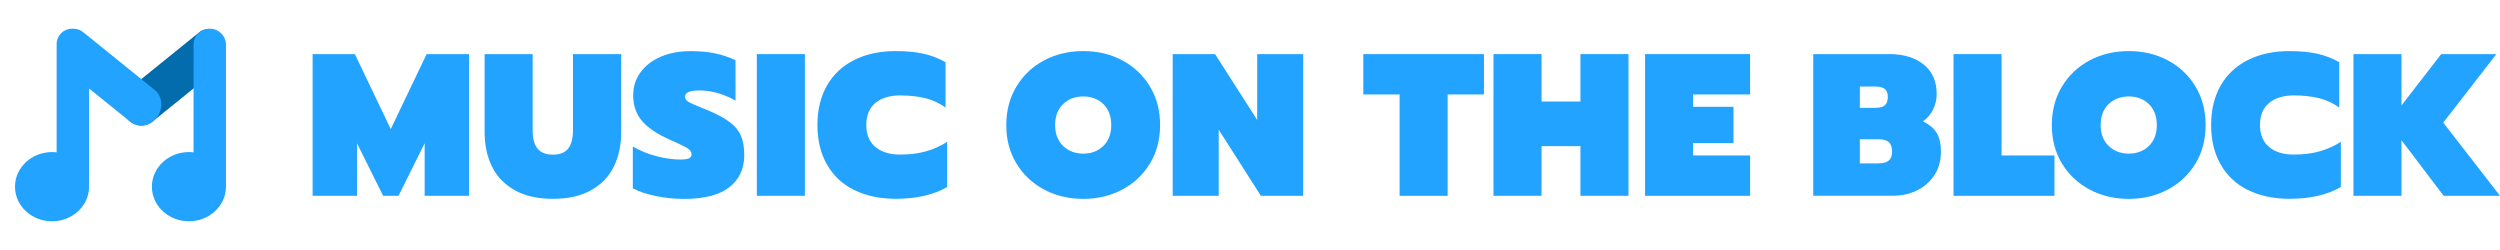 <svg width="300" height="30" viewBox="0 0 300 30" fill="none" xmlns="http://www.w3.org/2000/svg">
<path d="M15.11 14.078C14.306 13.02 14.415 11.546 15.354 10.787L23.958 3.834C24.621 3.299 25.618 3.47 26.187 4.219L26.392 4.488C27.319 5.708 27.193 7.406 26.112 8.281L18.266 14.621C17.327 15.38 15.915 15.136 15.111 14.078H15.11Z" fill="#026CAD"/>
<path d="M25.188 3.444H25.152C24.088 3.444 23.226 4.307 23.226 5.369V18.284C23.044 18.262 22.86 18.247 22.671 18.247C20.217 18.247 18.227 20.107 18.227 22.4C18.227 24.694 20.217 26.553 22.671 26.553C25.125 26.553 27.115 24.694 27.115 22.4V5.371C27.115 4.307 26.252 3.445 25.189 3.445L25.188 3.444Z" fill="#22A3FF"/>
<path d="M18.573 10.8L10.455 4.241C10.325 4.127 10.203 4.034 10.085 3.948C9.752 3.638 9.308 3.444 8.817 3.444H8.634C7.619 3.444 6.796 4.267 6.796 5.283V18.284C6.614 18.263 6.431 18.248 6.244 18.248C3.79 18.248 1.8 20.108 1.8 22.402C1.8 24.695 3.79 26.555 6.244 26.555C8.697 26.555 10.687 24.695 10.687 22.402C10.687 22.379 10.684 22.357 10.684 22.334V10.613L15.66 14.633C16.599 15.393 18.014 15.151 18.818 14.092C19.622 13.034 19.512 11.559 18.57 10.799L18.573 10.8Z" fill="#22A3FF"/>
<path d="M37.5 6.492H42.581L46.889 15.492L51.197 6.492H56.283V23.494H50.958V17.194L47.822 23.494H45.975L42.839 17.194V23.494H37.514V6.492H37.5Z" fill="#22A3FF"/>
<path d="M61.753 22.814C60.52 22.116 59.611 21.169 59.029 19.969C58.444 18.769 58.153 17.391 58.153 15.834V6.492H63.919V15.661C63.919 16.617 64.111 17.339 64.5 17.826C64.889 18.314 65.507 18.558 66.347 18.558C67.186 18.558 67.8 18.314 68.184 17.826C68.564 17.339 68.756 16.617 68.756 15.661V6.492H74.545V15.834C74.545 17.391 74.254 18.769 73.668 19.969C73.087 21.169 72.178 22.12 70.945 22.814C69.712 23.512 68.179 23.859 66.347 23.859C64.514 23.859 62.981 23.512 61.748 22.814H61.753Z" fill="#22A3FF"/>
<path d="M78.708 23.522C77.573 23.297 76.65 22.987 75.938 22.598V17.587C76.847 18.108 77.808 18.497 78.82 18.755C79.833 19.012 80.77 19.144 81.628 19.144C82.116 19.144 82.463 19.097 82.673 18.998C82.884 18.9 82.987 18.745 82.987 18.534C82.987 18.244 82.823 17.995 82.5 17.794C82.177 17.592 81.487 17.255 80.433 16.786C78.877 16.106 77.747 15.347 77.039 14.512C76.336 13.678 75.98 12.661 75.98 11.461C75.98 10.425 76.266 9.501 76.842 8.7C77.419 7.898 78.23 7.27 79.275 6.815C80.32 6.361 81.516 6.136 82.861 6.136C83.963 6.136 84.947 6.225 85.805 6.403C86.662 6.581 87.483 6.858 88.261 7.228V12.07C86.803 11.259 85.359 10.851 83.93 10.851C82.777 10.851 82.205 11.105 82.205 11.606C82.205 11.85 82.341 12.051 82.608 12.216C82.875 12.38 83.358 12.595 84.056 12.872L84.956 13.237C86.109 13.725 86.991 14.208 87.609 14.686C88.228 15.164 88.664 15.708 88.922 16.317C89.18 16.926 89.311 17.691 89.311 18.614C89.311 20.25 88.711 21.539 87.511 22.472C86.311 23.405 84.502 23.869 82.088 23.869C80.967 23.869 79.842 23.756 78.708 23.526V23.522Z" fill="#22A3FF"/>
<path d="M90.82 6.492H96.586V23.494H90.82V6.492Z" fill="#22A3FF"/>
<path d="M102.506 22.805C101.086 22.102 99.998 21.08 99.234 19.739C98.47 18.403 98.09 16.823 98.09 15.009C98.09 13.195 98.47 11.597 99.234 10.266C99.993 8.939 101.086 7.912 102.506 7.2C103.926 6.487 105.59 6.131 107.503 6.131C108.75 6.131 109.856 6.234 110.812 6.445C111.768 6.656 112.654 6.998 113.465 7.467V12.914C112.767 12.394 111.975 12.023 111.093 11.794C110.208 11.569 109.186 11.451 108.018 11.451C106.753 11.451 105.759 11.756 105.037 12.361C104.315 12.97 103.954 13.851 103.954 15C103.954 16.148 104.32 17.03 105.047 17.639C105.778 18.248 106.767 18.548 108.014 18.548C109.148 18.548 110.17 18.422 111.079 18.173C111.989 17.92 112.847 17.536 113.658 17.02V22.444C112.017 23.386 109.968 23.855 107.503 23.855C105.59 23.855 103.922 23.503 102.506 22.795V22.805Z" fill="#22A3FF"/>
<path d="M125.288 22.744C123.886 21.998 122.78 20.958 121.969 19.617C121.158 18.281 120.755 16.744 120.755 15.009C120.755 13.275 121.158 11.733 121.969 10.387C122.78 9.042 123.886 7.997 125.288 7.247C126.689 6.502 128.26 6.131 129.994 6.131C131.728 6.131 133.275 6.502 134.677 7.247C136.078 7.992 137.185 9.042 137.996 10.387C138.806 11.733 139.21 13.275 139.21 15.009C139.21 16.744 138.806 18.281 137.996 19.617C137.185 20.953 136.078 21.998 134.677 22.744C133.275 23.489 131.714 23.864 129.994 23.864C128.274 23.864 126.689 23.494 125.288 22.744ZM132.403 17.512C133.036 16.898 133.35 16.059 133.35 15.005C133.35 13.95 133.036 13.116 132.403 12.497C131.771 11.883 130.969 11.573 129.994 11.573C129.019 11.573 128.194 11.883 127.561 12.497C126.928 13.116 126.614 13.95 126.614 15.005C126.614 16.059 126.933 16.894 127.575 17.512C128.217 18.127 129.024 18.436 129.994 18.436C130.964 18.436 131.771 18.127 132.403 17.512Z" fill="#22A3FF"/>
<path d="M140.724 6.492H145.805L150.863 14.395V6.492H156.385V23.494H151.303L146.246 15.562V23.494H140.724V6.492Z" fill="#22A3FF"/>
<path d="M167.953 11.334H163.598V6.492H178.073V11.334H173.718V23.498H167.953V11.334Z" fill="#22A3FF"/>
<path d="M179.217 6.492H184.983V12.183H189.652V6.492H195.417V23.494H189.652V17.536H184.983V23.494H179.217V6.492Z" fill="#22A3FF"/>
<path d="M197.409 6.492H210.009V11.334H203.175V12.816H208.017V17.17H203.175V18.656H210.009V23.498H197.409V6.492Z" fill="#22A3FF"/>
<path d="M217.589 6.492H226.735C228.436 6.492 229.805 6.909 230.846 7.744C231.882 8.578 232.402 9.759 232.402 11.283C232.402 11.93 232.261 12.548 231.975 13.13C231.694 13.716 231.282 14.194 230.747 14.564C231.525 14.934 232.083 15.408 232.416 15.975C232.749 16.542 232.913 17.283 232.913 18.188C232.913 19.256 232.655 20.194 232.135 21C231.614 21.802 230.921 22.42 230.044 22.847C229.167 23.278 228.197 23.489 227.124 23.489H217.589V6.492ZM225.08 12.938C225.582 12.938 225.952 12.834 226.186 12.633C226.421 12.431 226.538 12.094 226.538 11.625C226.538 11.189 226.421 10.87 226.186 10.678C225.952 10.486 225.582 10.387 225.08 10.387H223.182V12.942H225.08V12.938ZM225.394 19.603C225.98 19.603 226.402 19.491 226.66 19.261C226.917 19.036 227.049 18.67 227.049 18.169C227.049 17.667 226.917 17.297 226.66 17.062C226.402 16.828 225.98 16.711 225.394 16.711H223.182V19.608H225.394V19.603Z" fill="#22A3FF"/>
<path d="M234.422 6.492H240.188V18.656H246.534V23.498H234.422V6.492Z" fill="#22A3FF"/>
<path d="M250.753 22.744C249.351 21.998 248.245 20.958 247.434 19.617C246.623 18.281 246.22 16.744 246.22 15.009C246.22 13.275 246.623 11.733 247.434 10.387C248.245 9.042 249.351 7.997 250.753 7.247C252.155 6.502 253.725 6.131 255.459 6.131C257.194 6.131 258.741 6.502 260.142 7.247C261.544 7.992 262.65 9.042 263.461 10.387C264.272 11.733 264.675 13.275 264.675 15.009C264.675 16.744 264.272 18.281 263.461 19.617C262.65 20.953 261.544 21.998 260.142 22.744C258.741 23.489 257.18 23.864 255.459 23.864C253.739 23.864 252.155 23.494 250.753 22.744ZM257.869 17.512C258.501 16.898 258.816 16.059 258.816 15.005C258.816 13.95 258.501 13.116 257.869 12.497C257.236 11.883 256.434 11.573 255.459 11.573C254.484 11.573 253.659 11.883 253.026 12.497C252.394 13.116 252.08 13.95 252.08 15.005C252.08 16.059 252.398 16.894 253.041 17.512C253.683 18.127 254.489 18.436 255.459 18.436C256.43 18.436 257.236 18.127 257.869 17.512Z" fill="#22A3FF"/>
<path d="M269.752 22.805C268.331 22.102 267.244 21.08 266.48 19.739C265.716 18.403 265.336 16.823 265.336 15.009C265.336 13.195 265.716 11.597 266.48 10.266C267.239 8.939 268.331 7.912 269.752 7.2C271.172 6.487 272.836 6.131 274.748 6.131C275.995 6.131 277.102 6.234 278.058 6.445C279.014 6.656 279.9 6.998 280.711 7.467V12.914C280.012 12.394 279.22 12.023 278.339 11.794C277.453 11.569 276.431 11.451 275.264 11.451C273.998 11.451 273.005 11.756 272.283 12.361C271.561 12.97 271.2 13.851 271.2 15C271.2 16.148 271.566 17.03 272.292 17.639C273.023 18.248 274.012 18.548 275.259 18.548C276.394 18.548 277.416 18.422 278.325 18.173C279.234 17.92 280.092 17.536 280.903 17.02V22.444C279.263 23.386 277.214 23.855 274.748 23.855C272.836 23.855 271.167 23.503 269.752 22.795V22.805Z" fill="#22A3FF"/>
<path d="M282.413 6.492H288.178V12.647L292.945 6.492H299.564L293.189 14.714L300 23.494H293.236L288.178 16.828V23.494H282.413V6.492Z" fill="#22A3FF"/>
</svg>
